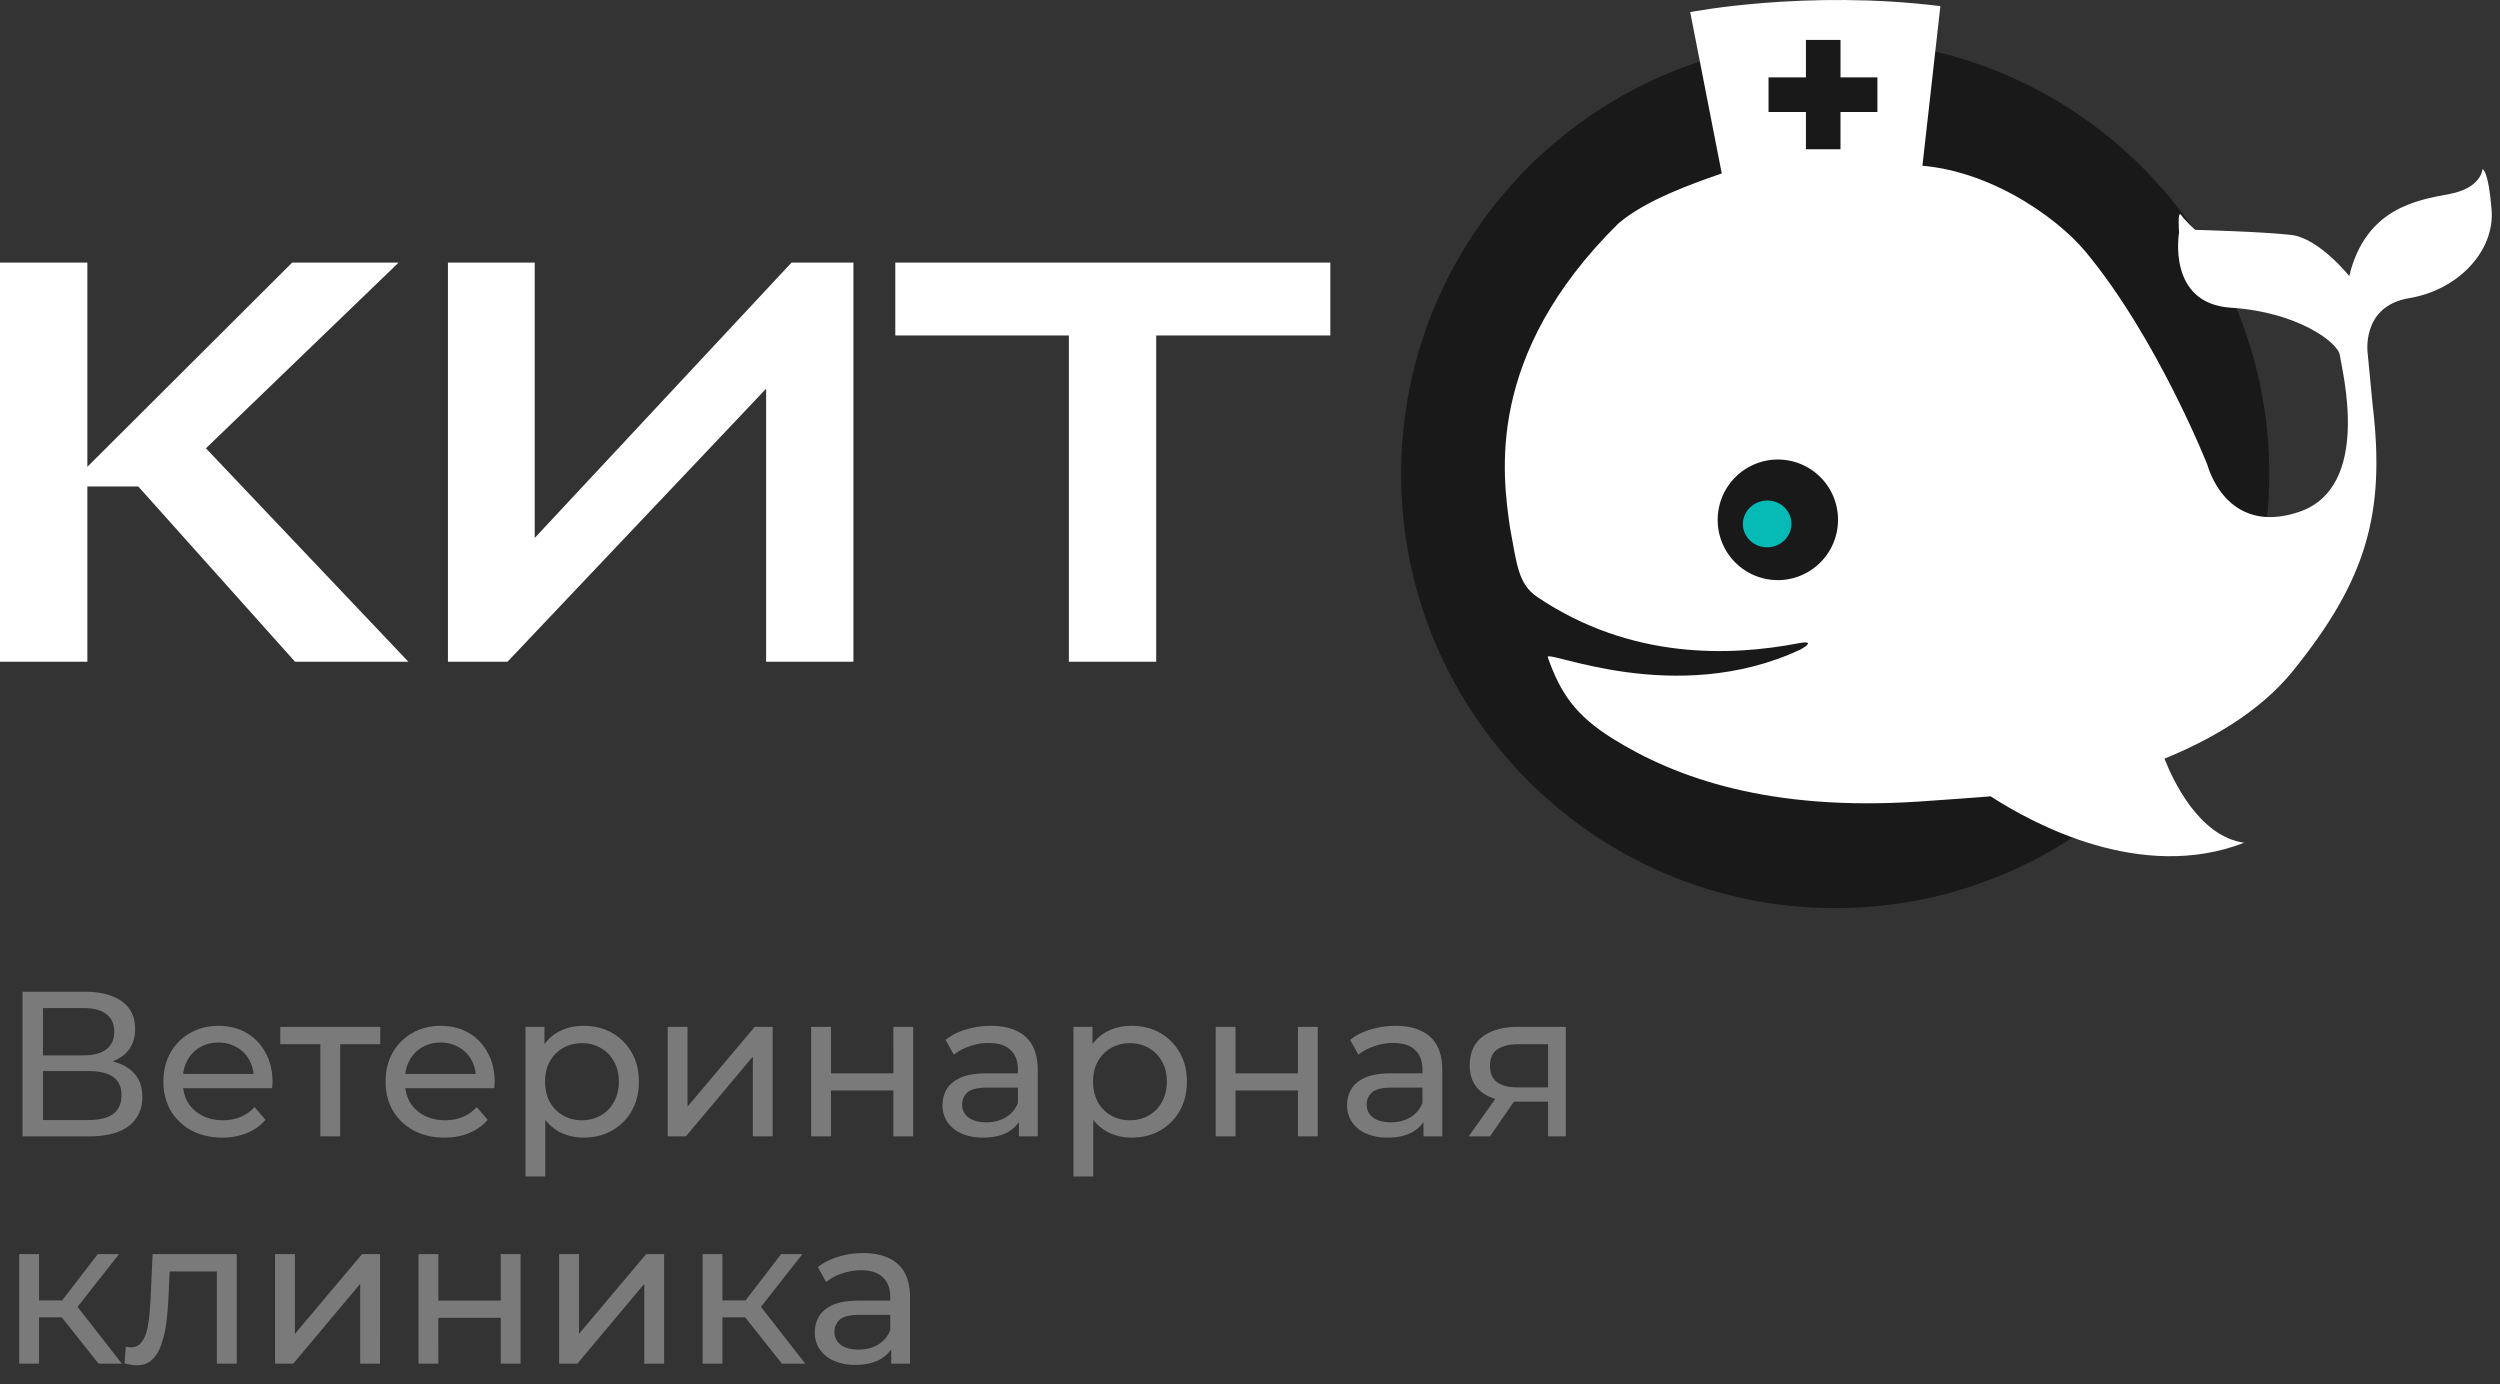 <svg width="121" height="67" fill="none" xmlns="http://www.w3.org/2000/svg"><rect width="100%" height="100%" fill="#333333" stroke="none"/><path d="M64.388 16.237H55.96v15.791h-4.227V16.237h-8.4V12.71h21.055v3.527zm-38.508 9.8L38.31 12.71h2.996v19.318H37.08V18.813L24.563 32.028H21.68V12.71h4.2v13.328zm-11.6 5.991l-7.588-8.483H4.228v8.483H0V12.71h4.228v9.884l9.911-9.883h5.152l-9.324 8.987 9.8 10.331H14.28z" fill="#fff"/><path d="M1.09 55v-7H4.1c.76 0 1.357.153 1.79.46.433.307.65.753.65 1.34 0 .573-.207 1.013-.62 1.32-.413.3-.957.45-1.63.45l.18-.3c.78 0 1.377.157 1.79.47.42.307.63.757.63 1.35 0 .6-.22 1.07-.66 1.41-.433.333-1.08.5-1.94.5h-3.2zm.99-.79h2.19c.533 0 .933-.097 1.2-.29.273-.2.41-.503.41-.91 0-.407-.137-.703-.41-.89-.267-.187-.667-.28-1.2-.28H2.08v2.37zm0-3.13h1.95c.487 0 .857-.097 1.11-.29.26-.193.39-.477.39-.85 0-.38-.13-.667-.39-.86-.253-.193-.623-.29-1.11-.29H2.08v2.29zm8.68 3.98c-.566 0-1.066-.117-1.5-.35a2.566 2.566 0 01-1-.96 2.766 2.766 0 01-.35-1.4c0-.527.114-.993.34-1.4A2.5 2.5 0 019.2 50c.407-.233.864-.35 1.37-.35.514 0 .967.113 1.36.34.394.227.7.547.92.96.227.407.34.883.34 1.43 0 .04-.003.087-.01.14 0 .053-.003.103-.01.15H8.66v-.69h4.01l-.39.24a1.782 1.782 0 00-.21-.91 1.56 1.56 0 00-.61-.62 1.685 1.685 0 00-.89-.23c-.333 0-.63.077-.89.23a1.55 1.55 0 00-.61.63c-.146.267-.22.573-.22.92v.16c0 .353.08.67.24.95.167.273.397.487.69.64.294.153.63.23 1.01.23.314 0 .597-.053.85-.16.26-.107.487-.267.68-.48l.53.62c-.24.28-.54.493-.9.64a3.07 3.07 0 01-1.19.22zm4.745-.06v-4.71l.24.25h-2.18v-.84h4.84v.84h-2.17l.23-.25V55h-.96zm6.008.06c-.567 0-1.067-.117-1.5-.35a2.566 2.566 0 01-1-.96c-.234-.407-.35-.873-.35-1.4 0-.527.113-.993.34-1.4a2.5 2.5 0 01.95-.95c.406-.233.863-.35 1.37-.35.513 0 .966.113 1.36.34.393.227.7.547.92.96.226.407.34.883.34 1.43 0 .04-.004.087-.01.14 0 .053-.004.103-.01.15h-4.51v-.69h4.01l-.39.24a1.784 1.784 0 00-.21-.91 1.56 1.56 0 00-.61-.62 1.686 1.686 0 00-.89-.23c-.334 0-.63.077-.89.23-.26.147-.464.357-.61.63-.147.267-.22.573-.22.92v.16c0 .353.08.67.24.95.166.273.396.487.69.64.293.153.63.23 1.01.23.313 0 .596-.053.85-.16.26-.107.486-.267.68-.48l.53.62c-.24.28-.54.493-.9.64-.354.147-.75.22-1.19.22zm6.729 0c-.44 0-.843-.1-1.21-.3-.36-.207-.65-.51-.87-.91-.213-.4-.32-.9-.32-1.5s.103-1.1.31-1.5c.213-.4.5-.7.86-.9.367-.2.777-.3 1.23-.3.52 0 .98.113 1.38.34.4.227.717.543.95.95.233.4.35.87.35 1.41 0 .54-.117 1.013-.35 1.42a2.5 2.5 0 01-.95.95c-.4.227-.86.34-1.38.34zm-2.81 1.88V49.7h.92v1.43l-.06 1.23.1 1.23v3.35h-.96zm2.73-2.72c.34 0 .643-.077.91-.23.273-.153.487-.37.64-.65.16-.287.24-.617.24-.99 0-.38-.08-.707-.24-.98a1.624 1.624 0 00-.64-.65 1.793 1.793 0 00-.91-.23c-.333 0-.637.077-.91.23-.267.153-.48.37-.64.65-.153.273-.23.6-.23.98 0 .373.077.703.23.99.16.28.373.497.64.65.273.153.577.23.91.23zm4.155.78v-5.3h.96v3.86l3.25-3.86h.87V55h-.96v-3.86L33.197 55h-.88zm6.943 0v-5.3h.96v2.25h3.02V49.7h.96V55h-.96v-2.22h-3.02V55h-.96zm10.057 0v-1.12l-.05-.21v-1.91c0-.407-.12-.72-.36-.94-.234-.227-.587-.34-1.06-.34-.314 0-.62.053-.92.16a2.3 2.3 0 00-.76.41l-.4-.72c.273-.22.6-.387.98-.5.386-.12.79-.18 1.21-.18.726 0 1.286.177 1.68.53.393.353.59.893.59 1.62V55h-.91zm-1.74.06a2.54 2.54 0 01-1.04-.2 1.606 1.606 0 01-.68-.55c-.16-.24-.24-.51-.24-.81 0-.287.066-.547.2-.78.14-.233.363-.42.67-.56.313-.14.733-.21 1.26-.21h1.68v.69h-1.64c-.48 0-.804.08-.97.24a.775.775 0 00-.25.58c0 .26.103.47.31.63.206.153.493.23.86.23.36 0 .673-.08.94-.24.273-.16.47-.393.59-.7l.19.66c-.127.313-.35.563-.67.75-.32.18-.724.27-1.21.27zm7.188 0c-.44 0-.843-.1-1.21-.3-.36-.207-.65-.51-.87-.91-.213-.4-.32-.9-.32-1.5s.104-1.1.31-1.5c.214-.4.5-.7.86-.9.367-.2.777-.3 1.23-.3.52 0 .98.113 1.38.34.4.227.717.543.95.95.234.4.35.87.35 1.41 0 .54-.116 1.013-.35 1.42a2.5 2.5 0 01-.95.95c-.4.227-.86.34-1.38.34zm-2.81 1.88V49.7h.92v1.43l-.06 1.23.1 1.23v3.35h-.96zm2.73-2.72c.34 0 .644-.077.91-.23.274-.153.487-.37.64-.65.16-.287.24-.617.24-.99 0-.38-.08-.707-.24-.98a1.623 1.623 0 00-.64-.65 1.793 1.793 0 00-.91-.23c-.333 0-.636.077-.91.23-.266.153-.48.37-.64.65-.153.273-.23.6-.23.98 0 .373.077.703.23.99.16.28.374.497.64.65.274.153.577.23.91.23zm4.155.78v-5.3h.96v2.25h3.02V49.7h.96V55h-.96v-2.22H59.8V55h-.96zm10.057 0v-1.12l-.05-.21v-1.91c0-.407-.12-.72-.36-.94-.233-.227-.587-.34-1.06-.34-.314 0-.62.053-.92.16-.3.1-.553.237-.76.41l-.4-.72c.273-.22.6-.387.98-.5.386-.12.79-.18 1.21-.18.726 0 1.286.177 1.68.53.393.353.59.893.59 1.62V55h-.91zm-1.74.06a2.54 2.54 0 01-1.04-.2 1.606 1.606 0 01-.68-.55c-.16-.24-.24-.51-.24-.81 0-.287.066-.547.2-.78.14-.233.363-.42.67-.56.313-.14.733-.21 1.26-.21h1.68v.69h-1.64c-.48 0-.803.08-.97.24a.774.774 0 00-.25.58c0 .26.103.47.31.63.207.153.493.23.86.23.36 0 .673-.08.94-.24.273-.16.47-.393.59-.7l.19.66c-.127.313-.35.563-.67.75-.32.18-.724.27-1.21.27zm7.769-.06v-1.86l.15.18h-1.69c-.707 0-1.26-.15-1.66-.45-.394-.3-.59-.737-.59-1.31 0-.613.21-1.077.63-1.39.426-.313.993-.47 1.7-.47h2.32V55h-.86zm-3.84 0l1.44-2.03h.99l-1.4 2.03h-1.03zm3.84-2.16v-2.57l.15.27h-1.58c-.44 0-.78.083-1.02.25-.24.16-.36.427-.36.8 0 .693.446 1.04 1.34 1.04h1.62l-.15.21zM4.77 66l-2.05-2.58.79-.48L5.9 66H4.77zM.93 66v-5.3h.96V66H.93zm.67-2.24v-.82h1.75v.82H1.6zm1.99-.3l-.89-.12 2.03-2.64h1.03l-2.17 2.76zm2.437 2.53l.06-.81.13.02a.67.67 0 00.11.01.61.61 0 00.5-.22c.126-.147.22-.34.28-.58.06-.247.103-.523.13-.83.026-.307.046-.613.06-.92l.09-1.96h4.07V66h-.96v-4.74l.23.28h-2.72l.22-.29-.07 1.47c-.02.467-.057.903-.11 1.31a4.956 4.956 0 01-.25 1.07c-.107.307-.257.547-.45.72-.187.173-.43.26-.73.26-.087 0-.18-.01-.28-.03a3.545 3.545 0 01-.31-.06zm7.286.01v-5.3h.96v3.86l3.25-3.86h.87V66h-.96v-3.86L14.193 66h-.88zm6.943 0v-5.3h.96v2.25h3.02V60.7h.96V66h-.96v-2.22h-3.02V66h-.96zm6.807 0v-5.3h.96v3.86l3.25-3.86h.87V66h-.96v-3.86L27.943 66h-.88zm10.783 0l-2.05-2.58.79-.48 2.39 3.06h-1.13zm-3.84 0v-5.3h.96V66h-.96zm.67-2.24v-.82h1.75v.82h-1.75zm1.99-.3l-.89-.12 2.03-2.64h1.03l-2.17 2.76zm6.47 2.54v-1.12l-.05-.21v-1.91c0-.407-.12-.72-.36-.94-.234-.227-.588-.34-1.06-.34-.314 0-.62.053-.92.16a2.3 2.3 0 00-.76.41l-.4-.72c.272-.22.6-.387.98-.5.386-.12.79-.18 1.21-.18.726 0 1.286.177 1.68.53.392.353.59.893.59 1.62V66h-.91zm-1.74.06a2.54 2.54 0 01-1.04-.2 1.606 1.606 0 01-.68-.55c-.16-.24-.24-.51-.24-.81 0-.287.066-.547.2-.78.14-.233.362-.42.67-.56.312-.14.732-.21 1.26-.21h1.68v.69h-1.64c-.48 0-.804.08-.97.24a.774.774 0 00-.25.58c0 .26.102.47.31.63.206.153.492.23.86.23.36 0 .672-.08.94-.24.272-.16.47-.393.59-.7l.19.66c-.128.313-.35.563-.67.75-.32.18-.724.27-1.21.27z" fill="#7A7A7A"/><path d="M88.823 43.953c11.603 0 21.009-9.406 21.009-21.009 0-11.602-9.406-21.008-21.009-21.008-11.602 0-21.008 9.405-21.008 21.008s9.406 21.01 21.008 21.01z" fill="#191919"/><path d="M113.254 17.213c-.081-.666-2.127-2.121-5.26-2.318-3.137-.192-2.527-3.64-2.527-3.64s-.086-1.122.1-.849c.186.27.677.719.677.719s3.285.086 4.645.245c1.359.157 2.813 1.992 2.813 1.992.797-3.29 3.281-3.678 4.846-3.971 1.564-.292 1.602-1.202 1.602-1.202s.286-.014.444 1.973c.152 1.988-1.617 3.875-3.987 4.268-2.371.393-2.008 2.711-2.008 2.711l.238 2.476c.629 5.26-.315 8.47-3.868 12.867-1.621 2.001-4.044 3.352-6.209 4.234.386.987 1.645 3.756 3.853 4.072-4.95 1.92-10.167-.886-12.265-2.247-.902.072-2.032.154-3.439.25-7.253.488-11.812-1.145-14.86-3.047-1.783-1.117-2.522-2.18-3.137-3.937-.148-.427 6.146 2.471 12.227-.37.525-.292.472-.416-.067-.31-3.304.637-8.126.818-12.66-2.229-.946-.632-1-1.623-1.33-3.37-.358-2.533-1.23-8.317 5.238-14.705 1.311-1.135 3.614-1.947 5.014-2.431.934.225 3.04.091 8.943-.407 3.726 0 7.232 2.478 8.658 4.188 3.49 4.206 5.909 10.34 5.909 10.34s.882 3.463 4.435 2.26c3.559-1.21 2.056-6.896 1.975-7.562z" fill="#fff"/><path d="M83.467 9.08L81.806.586S87.403-.51 93.914.296l-.879 7.822c-.342.136-3.546.798-4.475.963 0 0-5.225.451-5.093 0z" fill="#fff"/><path d="M87.408 1.932h1.673v1.813h1.786v1.676H89.08v1.803h-1.673V5.421h-1.81V3.745h1.81V1.932z" fill="#191919"/><path fill-rule="evenodd" clip-rule="evenodd" d="M83.147 25.417a2.92 2.92 0 012.648-3.165 2.911 2.911 0 013.154 2.651 2.92 2.92 0 01-2.649 3.164 2.91 2.91 0 01-3.153-2.65z" fill="#191919"/><path d="M84.36 25.46c-.057-.622.426-1.172 1.073-1.23.647-.056 1.214.401 1.27 1.027.056.622-.426 1.172-1.074 1.23-.646.05-1.213-.406-1.27-1.027z" fill="#06BAB5"/></svg>